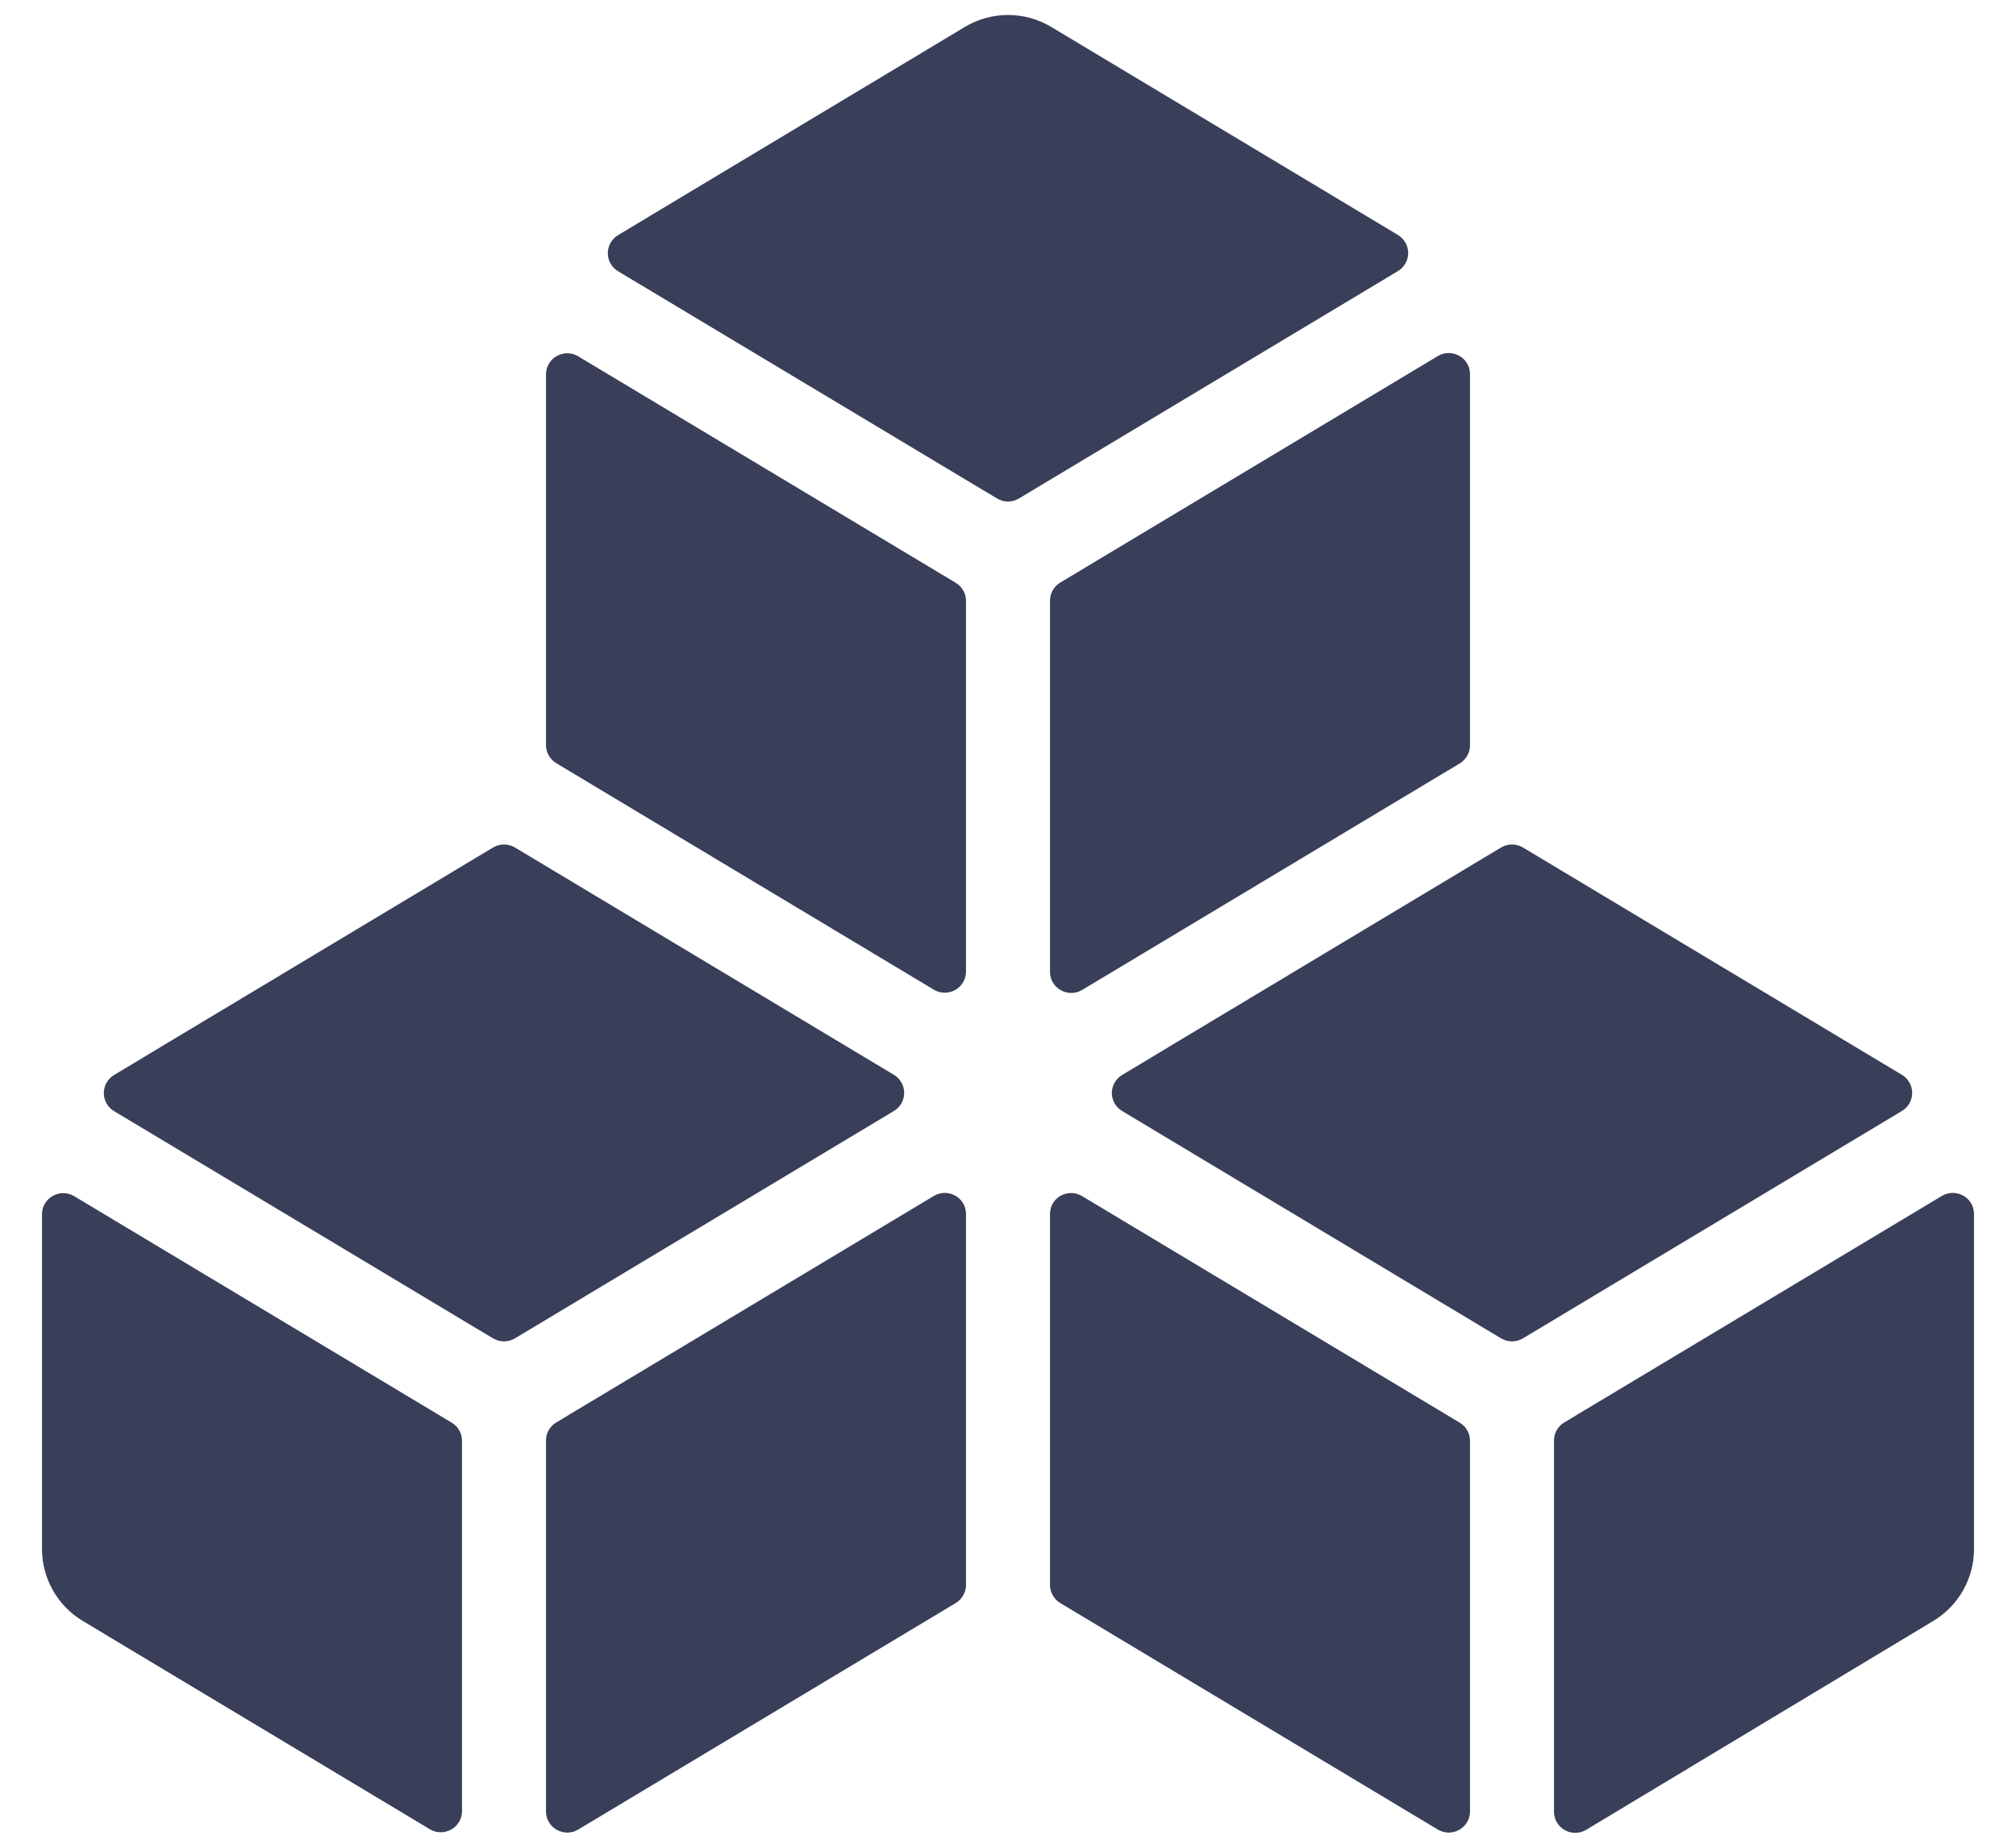 <?xml version="1.0" encoding="UTF-8"?>
<svg width="24px" height="22px" viewBox="0 0 24 22" version="1.1" xmlns="http://www.w3.org/2000/svg" xmlns:xlink="http://www.w3.org/1999/xlink">
    <!-- Generator: Sketch 54.1 (76490) - https://sketchapp.com -->
    <title>default-plugin</title>
    <desc>Created with Sketch.</desc>
    <g id="Page-1" stroke="none" stroke-width="1" fill="none" fill-rule="evenodd">
        <g id="default-plugin" fill="#393E59" fill-rule="nonzero">
            <path d="M11.871,5.936 C11.951,5.983 12.049,5.983 12.129,5.936 L16.643,3.227 C16.718,3.182 16.764,3.101 16.764,3.013 C16.764,2.925 16.718,2.844 16.643,2.798 L12.515,0.321 C12.198,0.131 11.803,0.131 11.486,0.321 L7.357,2.8 C7.282,2.846 7.236,2.927 7.236,3.015 C7.236,3.103 7.282,3.184 7.357,3.229 L11.871,5.936 Z" id="Path"></path>
            <path d="M12.5,7.154 L12.5,11.571 C12.5,11.661 12.548,11.745 12.627,11.789 C12.705,11.834 12.801,11.834 12.879,11.789 L17.379,9.089 C17.454,9.043 17.5,8.962 17.5,8.874 L17.5,4.454 C17.5,4.364 17.452,4.281 17.373,4.237 C17.295,4.192 17.199,4.192 17.121,4.237 L12.621,6.937 C12.545,6.983 12.499,7.065 12.5,7.154 Z" id="Path"></path>
            <path d="M11.121,11.786 C11.199,11.831 11.295,11.831 11.373,11.786 C11.452,11.742 11.5,11.658 11.5,11.568 L11.5,7.154 C11.5,7.066 11.454,6.985 11.379,6.94 L6.879,4.24 C6.801,4.195 6.705,4.195 6.627,4.24 C6.548,4.284 6.5,4.367 6.5,4.457 L6.5,8.871 C6.5,8.959 6.546,9.04 6.621,9.086 L11.121,11.786 Z" id="Path"></path>
            <path d="M13.236,13.013 C13.236,13.101 13.282,13.182 13.357,13.227 L17.871,15.936 C17.951,15.983 18.049,15.983 18.129,15.936 L22.643,13.227 C22.718,13.182 22.764,13.101 22.764,13.013 C22.764,12.925 22.718,12.844 22.643,12.798 L18.129,10.09 C18.049,10.043 17.951,10.043 17.871,10.09 L13.357,12.8 C13.283,12.845 13.237,12.926 13.236,13.013 L13.236,13.013 Z" id="Path"></path>
            <path d="M18.5,17.154 L18.5,21.571 C18.5,21.661 18.548,21.745 18.627,21.789 C18.705,21.834 18.801,21.834 18.879,21.789 L23.015,19.3 C23.316,19.119 23.5,18.794 23.5,18.443 L23.5,14.454 C23.5,14.364 23.452,14.281 23.373,14.237 C23.295,14.192 23.199,14.192 23.121,14.237 L18.621,16.937 C18.545,16.983 18.499,17.065 18.5,17.154 Z" id="Path"></path>
            <path d="M12.627,14.237 C12.548,14.281 12.5,14.364 12.5,14.454 L12.5,18.871 C12.5,18.959 12.546,19.04 12.621,19.086 L17.121,21.786 C17.199,21.831 17.295,21.831 17.373,21.786 C17.452,21.742 17.5,21.658 17.5,21.568 L17.5,17.154 C17.5,17.066 17.454,16.985 17.379,16.94 L12.879,14.24 C12.802,14.194 12.706,14.193 12.627,14.237 Z" id="Path"></path>
            <path d="M5.871,15.936 C5.951,15.983 6.049,15.983 6.129,15.936 L10.643,13.227 C10.718,13.182 10.764,13.101 10.764,13.013 C10.764,12.925 10.718,12.844 10.643,12.798 L6.129,10.09 C6.049,10.043 5.951,10.043 5.871,10.09 L1.357,12.8 C1.282,12.846 1.236,12.927 1.236,13.015 C1.236,13.103 1.282,13.184 1.357,13.229 L5.871,15.936 Z" id="Path"></path>
            <path d="M11.373,14.237 C11.295,14.192 11.199,14.192 11.121,14.237 L6.621,16.937 C6.546,16.982 6.5,17.063 6.5,17.151 L6.5,21.568 C6.5,21.658 6.548,21.742 6.627,21.786 C6.705,21.831 6.801,21.831 6.879,21.786 L11.379,19.086 C11.454,19.04 11.5,18.959 11.5,18.871 L11.5,14.454 C11.5,14.364 11.452,14.281 11.373,14.237 Z" id="Path"></path>
            <path d="M0.986,19.3 L5.121,21.782 C5.199,21.827 5.295,21.827 5.373,21.782 C5.452,21.738 5.5,21.654 5.5,21.564 L5.5,17.154 C5.5,17.066 5.454,16.985 5.379,16.94 L0.879,14.24 C0.801,14.195 0.705,14.195 0.627,14.24 C0.548,14.284 0.5,14.367 0.5,14.457 L0.5,18.45 C0.503,18.799 0.687,19.121 0.986,19.3 L0.986,19.3 Z" id="Path"></path>
        </g>
    </g>
</svg>